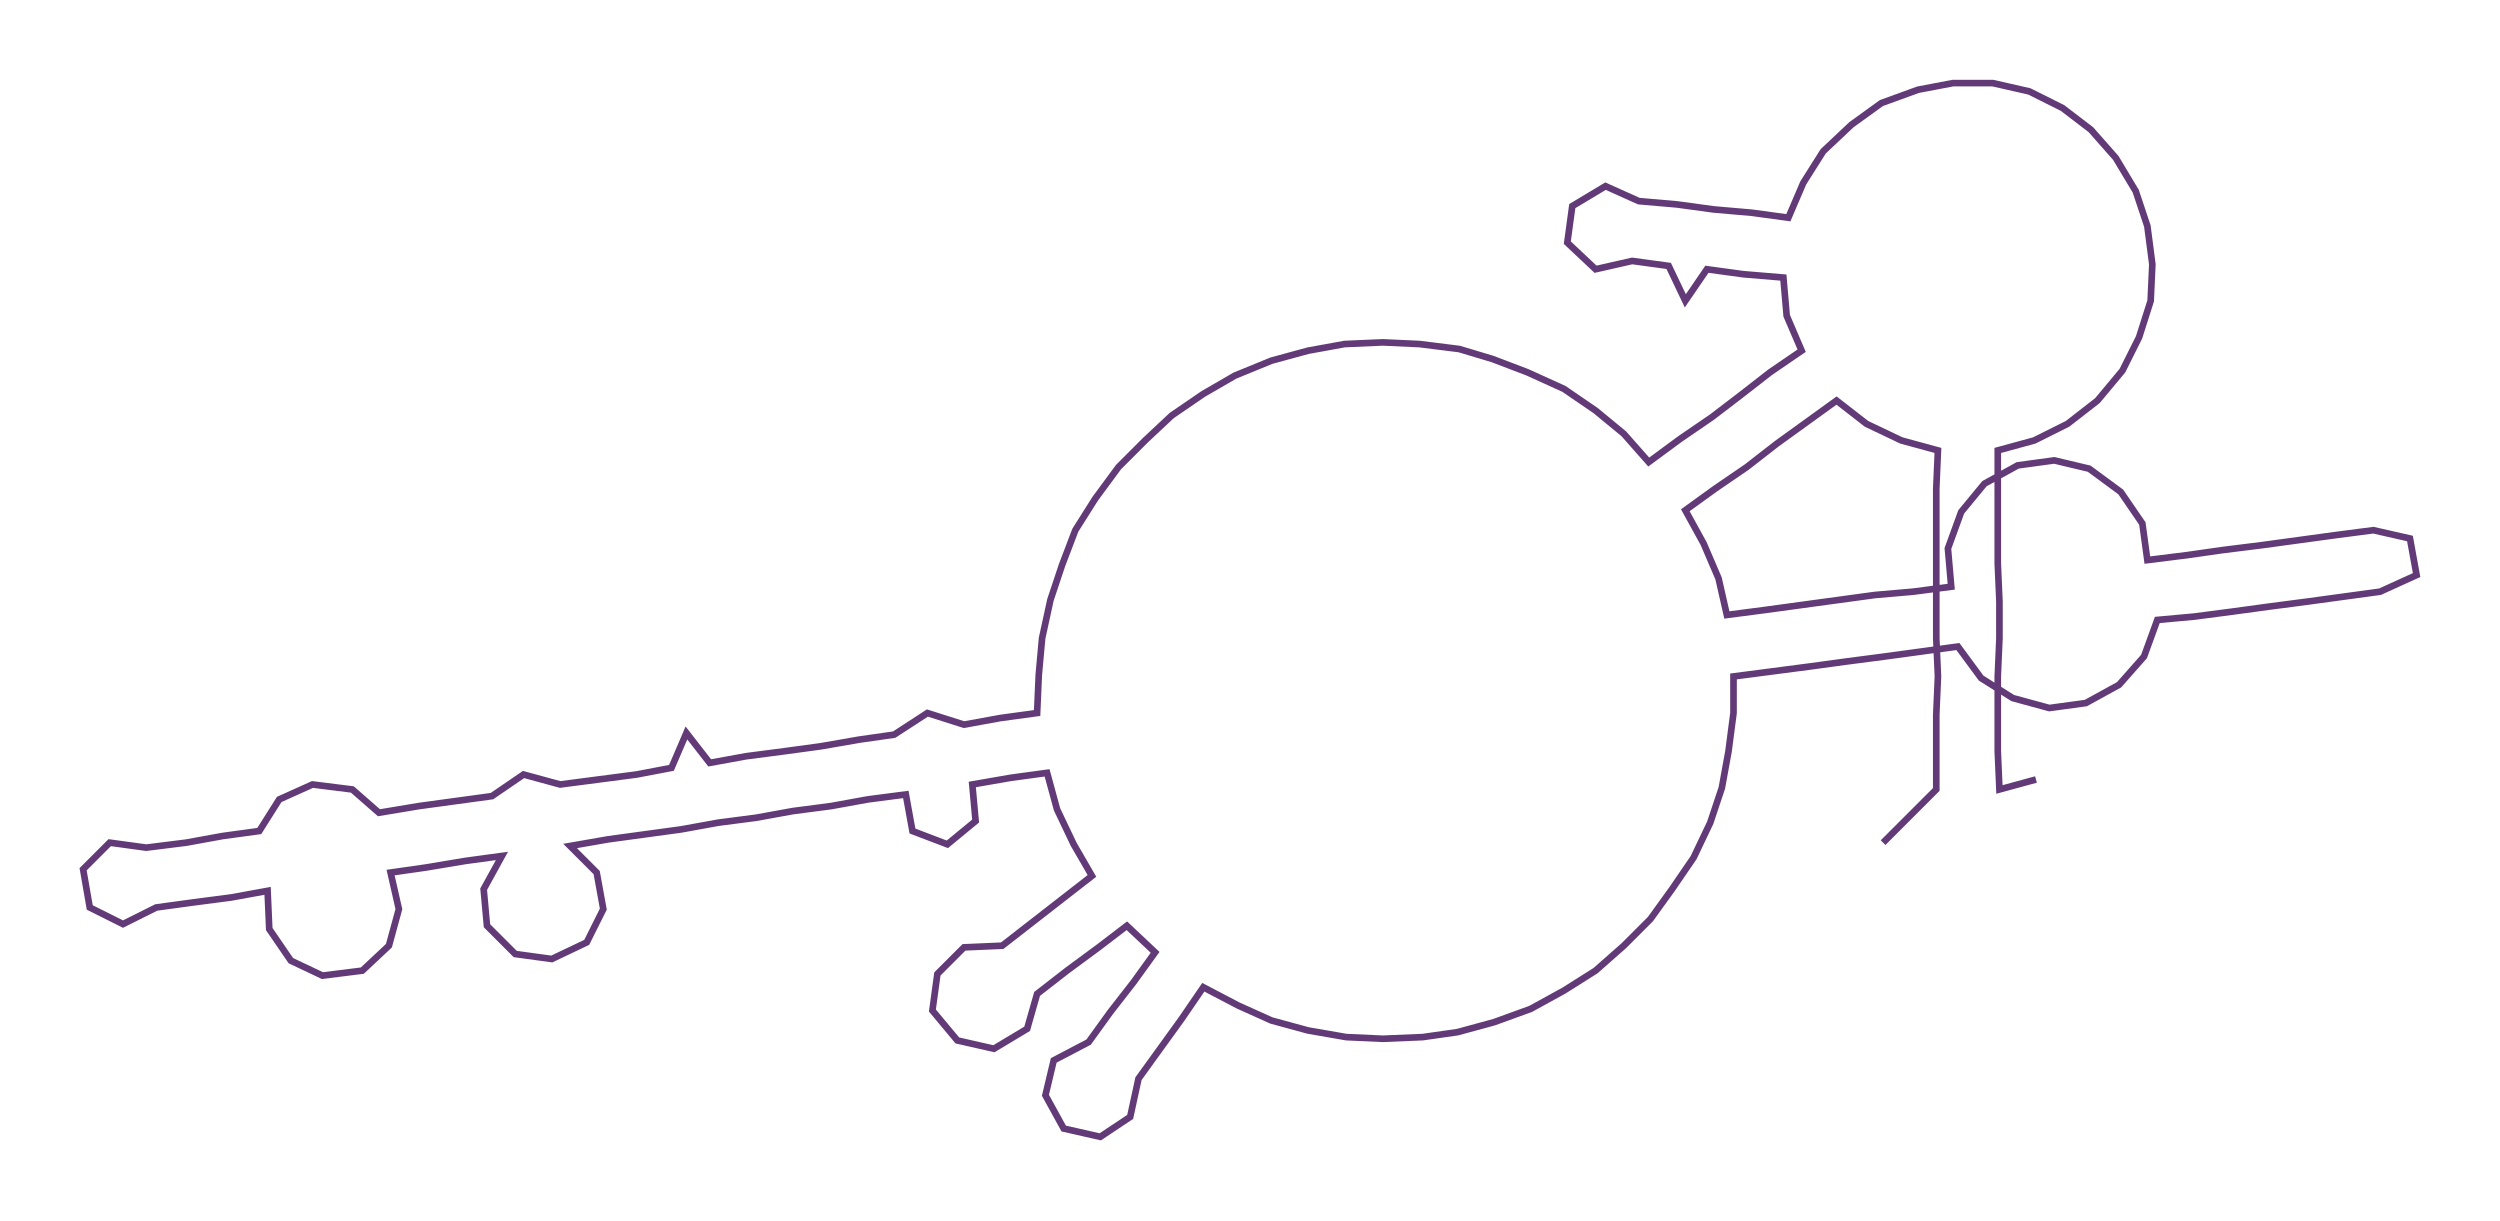 <ns0:svg xmlns:ns0="http://www.w3.org/2000/svg" width="300px" height="146.504px" viewBox="0 0 1504.18 734.56"><ns0:path style="stroke:#623a78;stroke-width:4px;fill:none;" d="M1133 507 L1133 507 L1149 491 L1165 475 L1165 452 L1165 430 L1166 407 L1165 384 L1165 362 L1165 339 L1165 316 L1165 294 L1166 271 L1144 265 L1123 255 L1105 241 L1087 254 L1069 267 L1051 281 L1032 294 L1014 307 L1025 327 L1034 348 L1039 370 L1062 367 L1084 364 L1106 361 L1128 358 L1151 356 L1174 353 L1172 330 L1180 308 L1194 291 L1214 280 L1236 277 L1257 282 L1276 296 L1289 315 L1292 337 L1316 334 L1337 331 L1361 328 L1383 325 L1405 322 L1428 319 L1450 324 L1454 346 L1432 356 L1410 359 L1388 362 L1365 365 L1343 368 L1320 371 L1298 373 L1290 395 L1275 412 L1255 423 L1233 426 L1211 420 L1192 408 L1178 389 L1156 392 L1134 395 L1111 398 L1089 401 L1066 404 L1043 407 L1043 429 L1040 452 L1036 474 L1029 495 L1019 516 L1006 535 L993 553 L977 569 L960 584 L941 596 L921 607 L899 615 L877 621 L856 624 L832 625 L810 624 L787 620 L765 614 L745 605 L724 594 L711 613 L698 631 L685 649 L680 672 L662 684 L640 679 L629 659 L634 638 L655 627 L668 609 L682 591 L695 573 L678 557 L661 570 L642 584 L624 598 L618 619 L598 631 L576 626 L561 608 L564 586 L580 570 L603 569 L621 555 L639 541 L657 527 L646 508 L636 487 L630 465 L608 468 L585 472 L587 494 L570 508 L549 500 L545 478 L522 481 L500 485 L477 488 L455 492 L432 495 L410 499 L388 502 L366 505 L343 509 L359 525 L363 547 L353 567 L332 577 L310 574 L293 557 L291 535 L302 515 L280 518 L256 522 L235 525 L240 547 L234 569 L218 584 L194 587 L175 578 L162 559 L161 536 L139 540 L116 543 L94 546 L74 556 L54 546 L50 523 L66 507 L88 510 L112 507 L134 503 L156 500 L168 481 L188 472 L212 475 L228 489 L252 485 L274 482 L296 479 L315 466 L337 472 L360 469 L383 466 L404 462 L413 441 L427 459 L449 455 L472 452 L494 449 L517 445 L538 442 L558 429 L580 436 L602 432 L624 429 L625 406 L627 384 L632 361 L639 340 L647 319 L659 300 L673 281 L689 265 L705 250 L724 237 L743 226 L765 217 L787 211 L809 207 L832 206 L854 207 L878 210 L898 216 L919 224 L941 234 L960 247 L977 261 L992 278 L1011 264 L1030 251 L1047 238 L1065 224 L1084 211 L1075 190 L1073 167 L1049 165 L1027 162 L1014 181 L1004 160 L982 157 L960 162 L943 146 L946 124 L966 112 L986 121 L1009 123 L1031 126 L1054 128 L1076 131 L1085 110 L1097 91 L1114 75 L1132 62 L1154 54 L1175 50 L1199 50 L1221 55 L1241 65 L1258 78 L1273 95 L1285 115 L1292 136 L1295 159 L1294 181 L1287 203 L1277 223 L1262 241 L1244 255 L1224 265 L1202 271 L1202 294 L1202 316 L1202 339 L1203 362 L1203 384 L1202 407 L1202 430 L1202 452 L1203 475 L1225 469" /></ns0:svg>